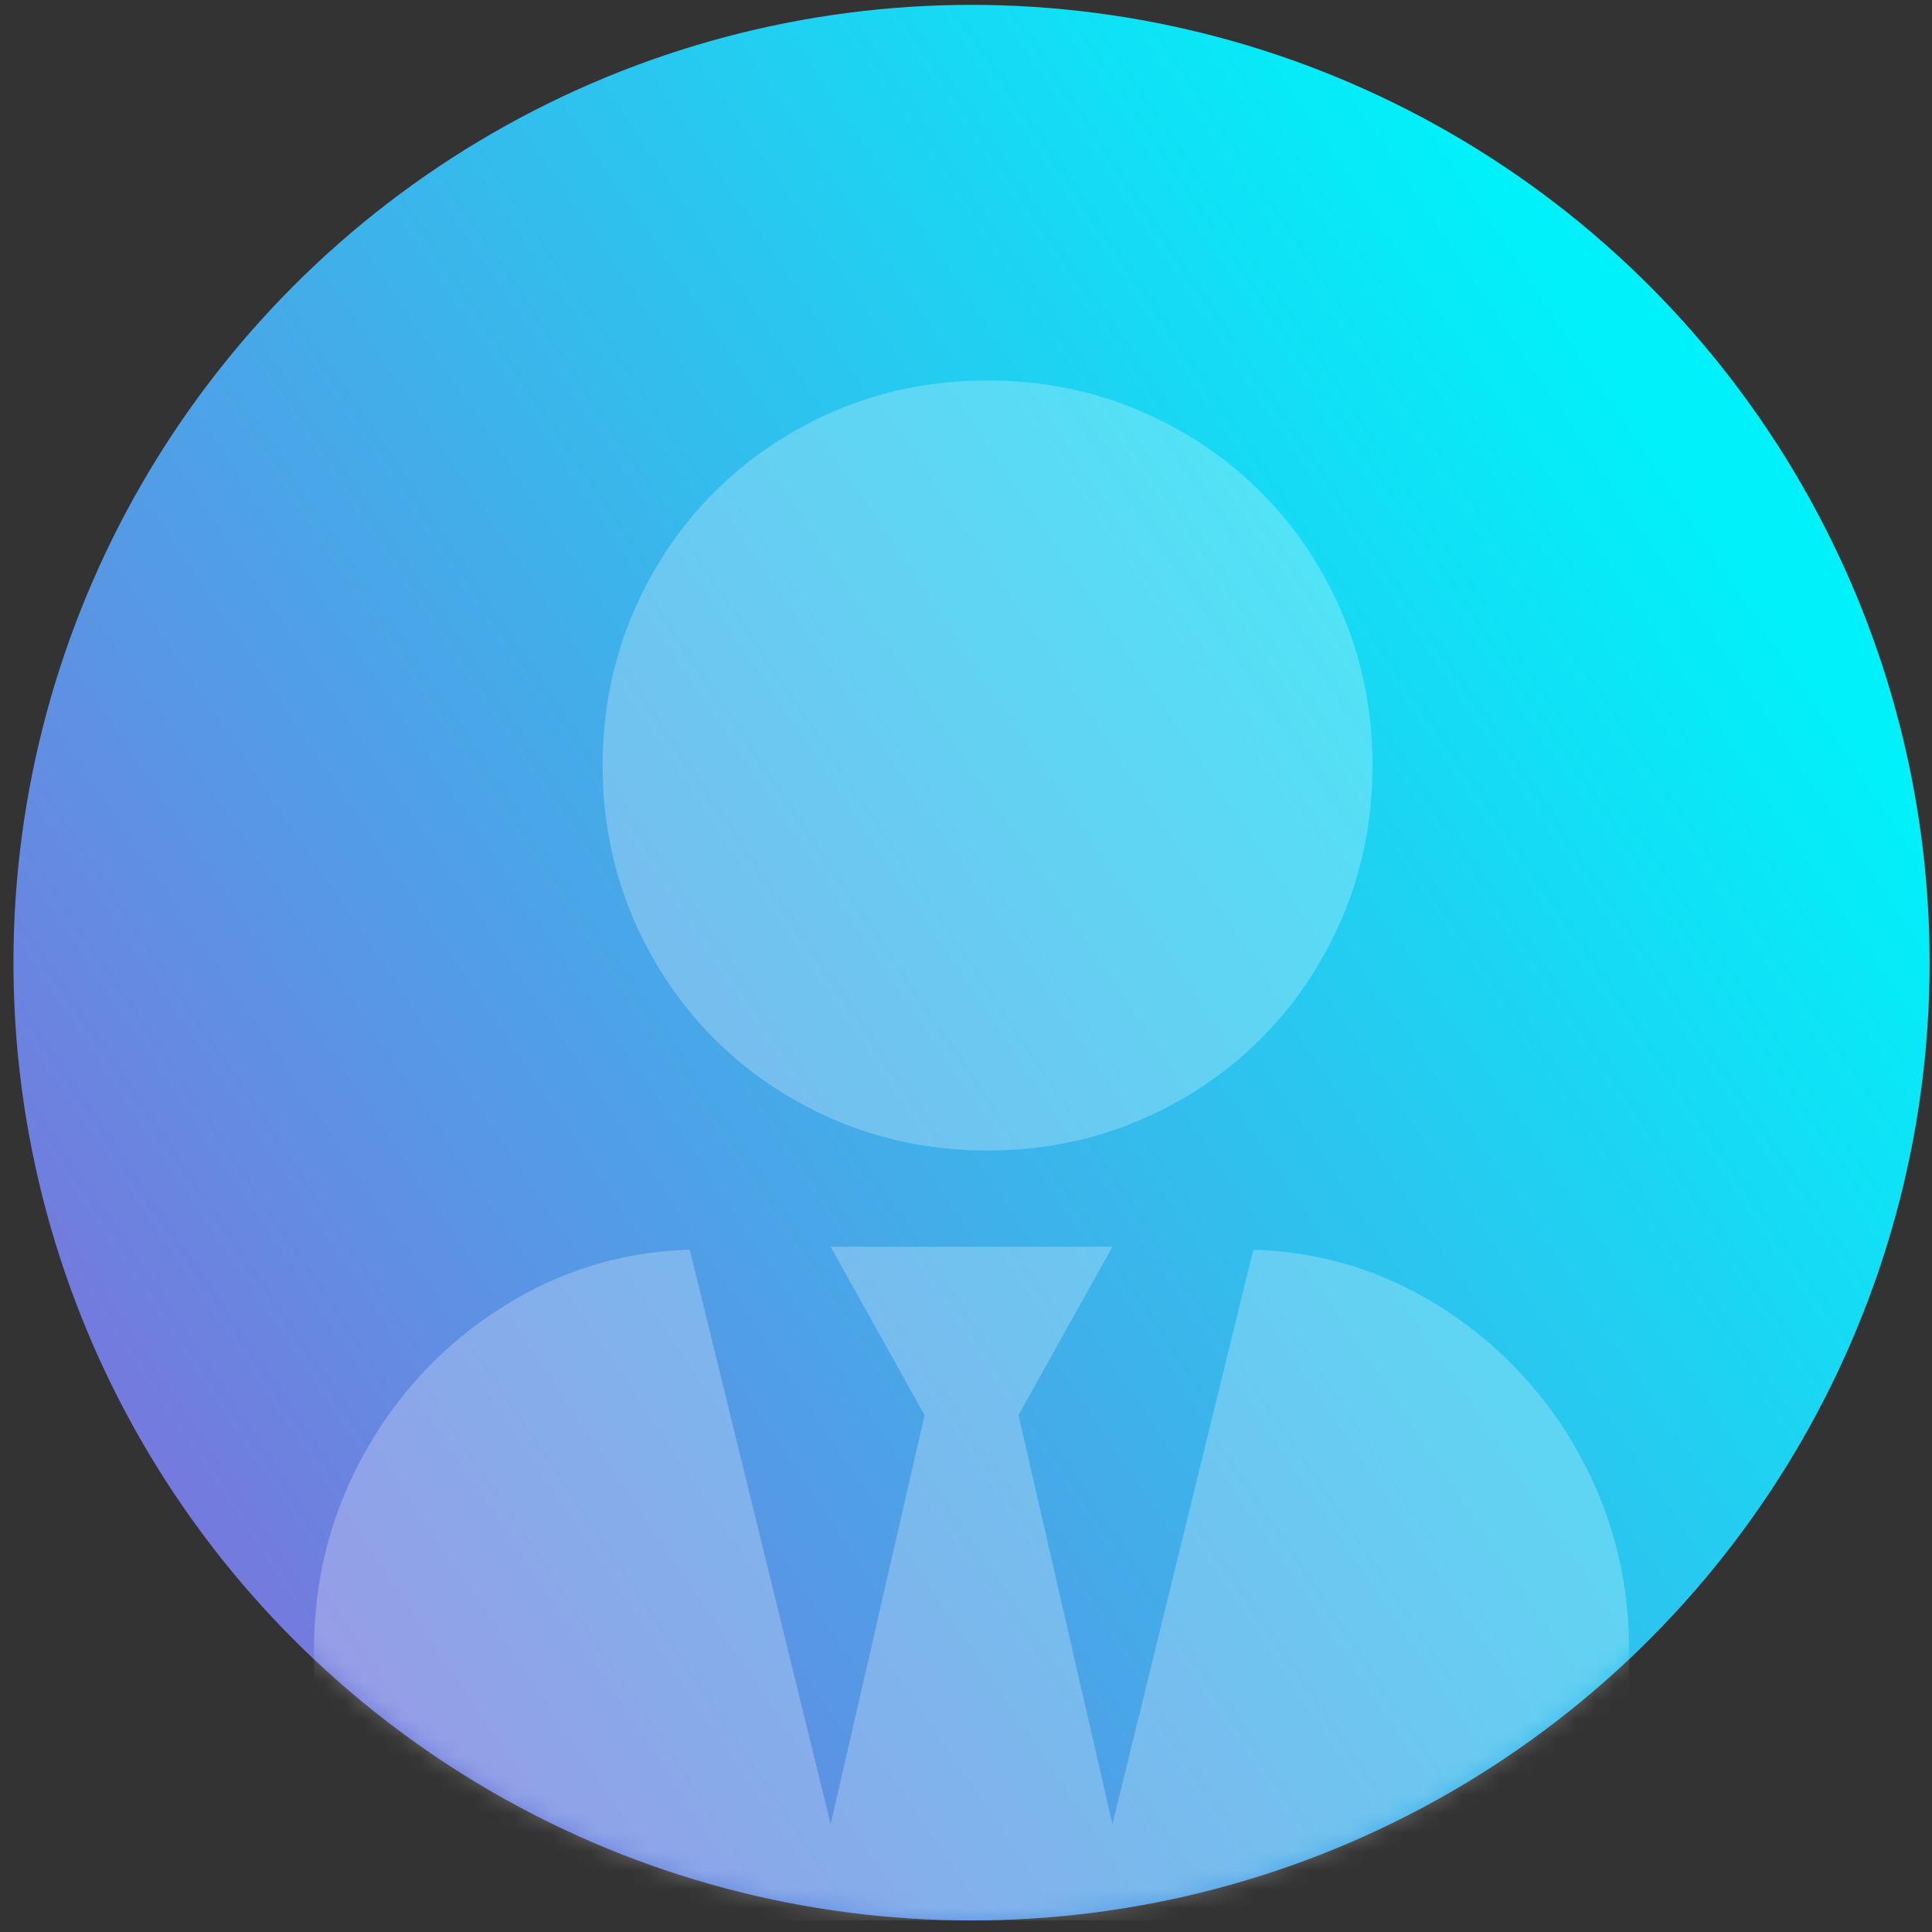<svg viewBox="0 0 102 102" xmlns="http://www.w3.org/2000/svg" xmlns:xlink="http://www.w3.org/1999/xlink"><rect x="0" y="0" width="102" height="102" fill="#333333" stroke="none"/><defs><linearGradient x1="0%" y1="79.094%" x2="84.842%" y2="22.131%" id="b"><stop stop-color="#7F6FDB" offset="0%"/><stop stop-color="#00F1F9" offset="100%"/></linearGradient><ellipse id="a" cx="50.582" cy="50.567" rx="50.582" ry="50.567" /></defs><g transform="translate(.71 .257)" fill="none" fill-rule="evenodd"><mask id="c" fill="#fff"><use xlink:href="#a"/></mask><use fill="url(#b)" xlink:href="#a"/><path d="M51.429 60.483c-3.704 0-7.117-.9-10.24-2.7a19.771 19.771 0 01-7.381-7.384c-1.8-3.123-2.7-6.537-2.7-10.243 0-3.705.9-7.119 2.7-10.242a19.771 19.771 0 017.382-7.384c3.122-1.8 6.535-2.7 10.239-2.7 3.704 0 7.117.9 10.24 2.7a19.771 19.771 0 017.381 7.384c1.8 3.123 2.699 6.537 2.699 10.242 0 3.706-.9 7.12-2.699 10.243a19.771 19.771 0 01-7.382 7.384c-3.122 1.8-6.535 2.7-10.24 2.7zm14.03 5.24c3.616.106 6.948 1.138 9.996 3.096a21.226 21.226 0 017.206 7.702c1.756 3.176 2.635 6.617 2.635 10.322v6.67c0 2.117-.724 3.917-2.17 5.399-1.446 1.482-3.203 2.223-5.269 2.223h-54.55c-2.066 0-3.822-.741-5.268-2.223-1.447-1.482-2.17-3.282-2.17-5.4v-6.669c0-3.705.878-7.146 2.634-10.322a21.226 21.226 0 017.207-7.702c3.047-1.958 6.38-2.99 9.995-3.096l7.439 30.33 4.959-21.596-4.96-8.893h14.878l-4.96 8.893 4.96 21.596 7.438-30.33z" fill="#FFF" fill-rule="nonzero" opacity=".502" style="mix-blend-mode:lighten" mask="url(#c)"/></g></svg>